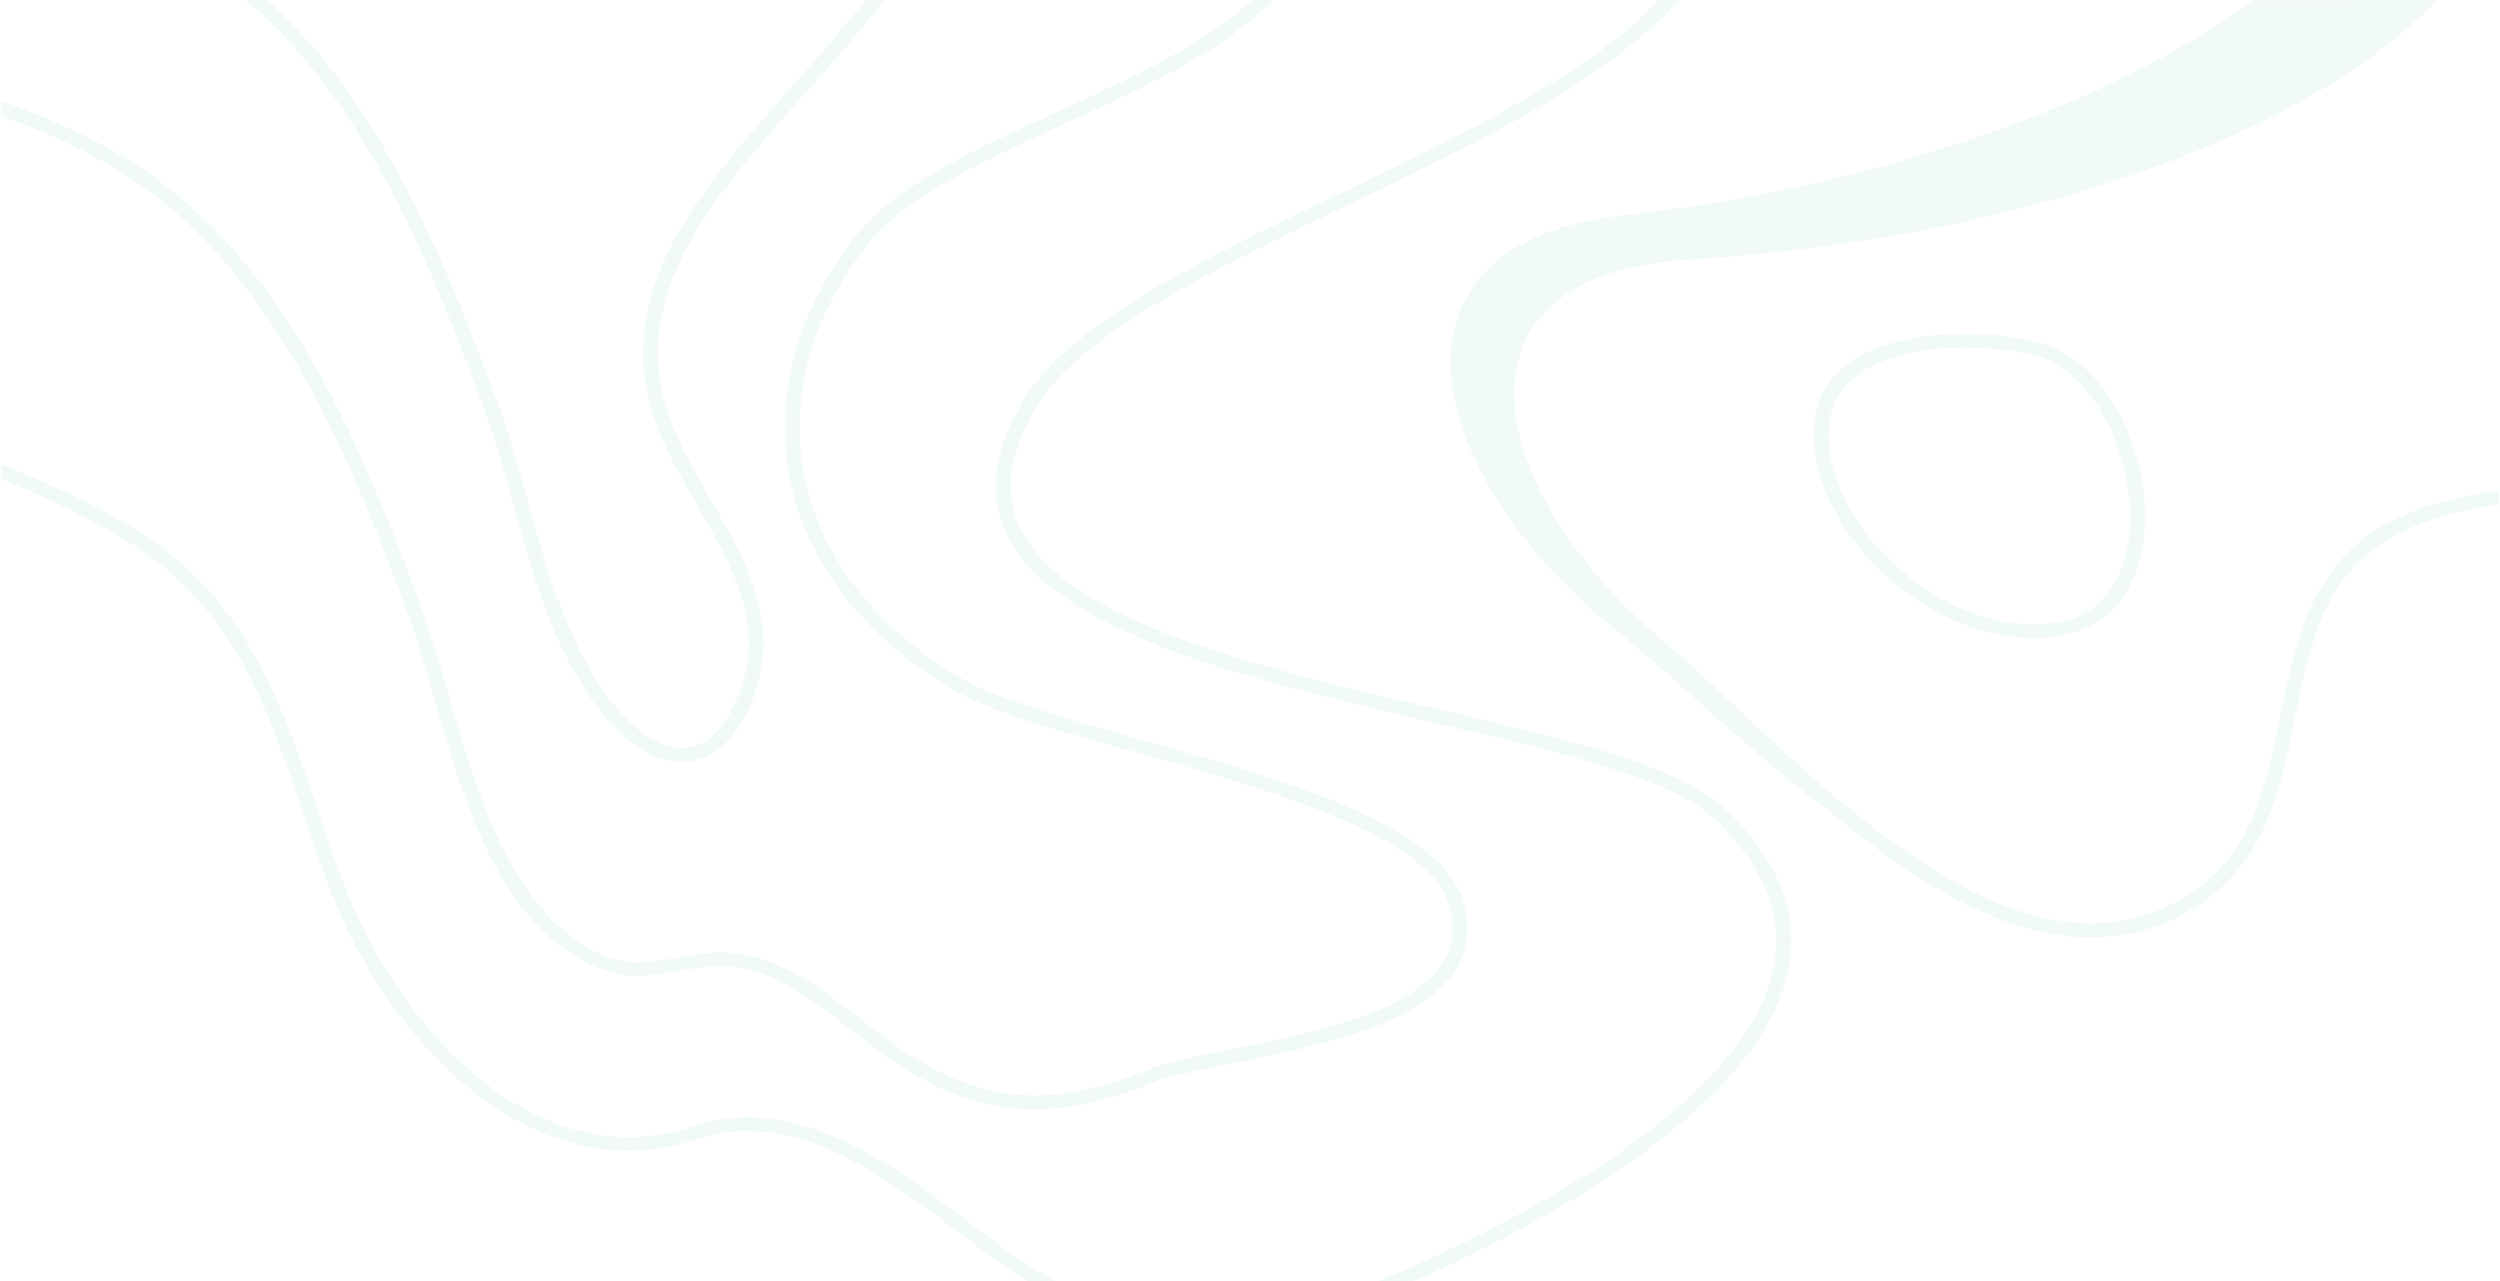 <svg width="1522" height="780" viewBox="0 0 1522 780" fill="none" xmlns="http://www.w3.org/2000/svg">
<g opacity="0.08">
<path d="M1477.52 5.91158e-05L1483.6 5.93814e-05C1404.44 83.828 1226.52 145.61 1027.32 158.248C973.385 161.617 938.591 180.293 926.587 212.307C917.775 235.897 921.422 265.525 937.375 298.101C953.329 330.537 979.766 362.832 1013.95 391.477C1027.02 402.429 1041.91 416.33 1057.71 431.214C1131.1 500.158 1231.68 594.376 1320.87 551.128C1369.64 527.398 1378.76 482.606 1388.33 435.286C1398.06 387.264 1408.08 337.557 1463.54 313.687C1480.26 306.526 1499.55 301.471 1521.43 298.522L1521.43 307.087C1500.92 309.896 1482.99 314.67 1467.34 321.41C1416.14 343.455 1406.87 388.949 1397.15 436.971C1387.57 484.291 1377.7 533.155 1324.97 558.711C1255.39 592.41 1181.54 549.865 1117.42 496.788C1066.52 459.297 1019.88 412.398 985.54 385.018C867.331 290.94 830.865 148.84 987.819 131.148C1142.34 113.596 1283.19 64.731 1372.08 0.14L1477.52 5.91158e-05Z" fill="#53BDB1"/>
<path d="M819.657 125.289C736.468 165.32 657.689 203.103 630.771 248.191C614.194 276.002 611 299.879 620.885 321.229C647.956 378.677 767.949 406.628 873.799 431.349C953.642 449.889 1022.54 466.042 1050.06 492.167C1083.06 523.49 1095.99 556.919 1088.54 591.471C1067.4 690.354 887.943 769.573 833.345 791.485C746.81 826.318 684.912 820.56 612.065 771.118C602.94 764.938 593.358 757.634 583.169 749.909C538.456 716.058 482.642 674.061 425.003 693.445C379.834 708.614 333.145 699.203 290.105 666.196C254.214 638.525 222.429 595.123 203.114 547.087C196.118 529.67 190.035 511.551 184.104 493.993C162.204 428.82 141.368 367.3 75.365 328.112C54.073 315.47 28.675 302.97 0.996 291.873L0.996 282.744C30.652 294.402 57.723 307.605 80.383 321.089C149.125 361.962 171.329 427.837 192.925 491.605C198.856 509.022 204.787 527.001 211.783 544.277C230.489 591.05 261.21 633.188 296.037 659.875C324.172 681.506 368.884 703.558 421.961 685.719C484.467 664.651 542.411 708.333 588.948 743.588C598.985 751.173 608.567 758.336 617.539 764.517C687.193 811.851 746.658 817.329 829.695 783.9C860.72 771.399 920.944 744.993 975.998 708.474C1036.53 668.162 1071.35 628.272 1079.57 590.067C1086.26 558.323 1074.24 527.422 1043.52 498.207C1017.82 473.767 946.646 457.193 871.518 439.636C763.539 414.494 641.264 385.981 612.521 324.741C601.419 301.144 604.917 274.176 622.71 244.258C650.998 196.923 730.841 158.578 815.399 117.986C890.832 81.747 968.09 44.526 1010.06 0L1021.93 0C980.105 48.178 899.045 87.225 819.657 125.289Z" fill="#53BDB1"/>
<path d="M646.995 75.962C597.56 98.569 550.864 120.051 528.504 148.414C493.52 192.784 479.83 243.612 490.021 291.633C500.364 340.636 534.893 384.163 587.065 413.93C608.056 425.865 648.972 437.379 692.474 449.595C779.479 474.026 878.044 501.687 891.125 549.707C895.384 565.433 893.407 579.615 885.193 591.831C863.29 624.546 801.382 637.043 751.796 647.012C730.349 651.365 711.792 655.015 700.384 659.649C638.629 684.501 594.366 680.289 542.346 645.046C534.588 639.711 526.983 633.813 518.769 627.495C497.626 611.067 475.875 593.937 450.778 589.022C438.457 586.635 426.745 588.742 414.272 590.988C399.366 593.656 383.851 596.464 368.032 590.707C305.06 568.242 281.94 487.225 263.383 422.074C258.211 403.961 253.344 386.831 248.172 373.071C214.405 283.489 168.317 160.911 69.752 102.36C50.587 90.986 26.858 79.894 1 70.627L1 61.641C28.835 71.329 54.389 83.123 74.772 95.339C175.922 155.435 222.771 279.698 256.842 370.403C262.166 384.585 267.034 401.855 272.357 420.108C290.458 483.434 312.818 562.204 371.531 583.125C385.068 587.899 398.453 585.512 412.751 582.985C425.528 580.738 438.914 578.351 452.907 581.019C480.286 586.354 502.95 604.046 524.853 621.176C532.763 627.354 540.368 633.252 547.821 638.306C596.8 671.584 638.477 675.375 696.885 651.926C709.054 647.012 728.067 643.221 749.971 638.728C798.036 629.039 857.662 616.964 877.588 587.337C884.584 576.947 886.106 565.433 882.455 551.673C870.591 508.146 770.505 480.064 689.889 457.598C643.953 444.68 604.253 433.588 582.35 421.091C528.048 389.92 491.999 344.568 481.199 293.177C470.552 242.77 484.697 189.695 521.203 143.359C544.931 113.312 592.541 91.407 643.04 68.38C687.607 48.021 733.087 27.099 762.291 0L775.068 0C745.103 31.031 695.517 53.778 646.995 75.962Z" fill="#53BDB1"/>
<path d="M486.622 60.961L482.825 65.175C435.58 118.691 382.107 179.231 406.868 251.991C412.945 269.97 423.123 287.528 432.845 304.384C454.265 341.606 476.444 380.093 457.911 426.586C446.669 454.819 430.719 462.264 419.173 463.669C400.64 465.776 380.587 453.696 362.966 429.677C336.229 393.297 324.228 349.753 312.683 307.614C307.062 287.247 301.289 266.178 293.997 246.653C264.374 167.994 225.333 63.911 149.529 4.4036e-05L162.745 4.46137e-05C235.359 65.596 273.489 166.87 302.505 243.844C309.948 263.79 315.873 285 321.494 305.507C332.887 346.944 344.736 389.645 370.561 424.901C386.056 445.83 403.374 456.926 418.11 455.241C430.871 453.836 441.656 442.88 449.404 423.637C466.57 380.655 446.214 345.539 424.794 308.317C414.92 291.04 404.59 273.201 398.209 254.519L398.209 254.379C372.08 177.264 427.225 114.899 475.837 59.697L479.634 55.483C480.85 54.078 482.673 52.112 484.799 49.724C501.054 31.604 515.182 15.03 527.031 6.05371e-05L538.425 6.10352e-05C523.537 19.244 506.827 38.487 491.787 55.202C489.509 57.59 487.838 59.556 486.622 60.961Z" fill="#53BDB1"/>
<path d="M1273.77 380.398C1269.81 382.639 1265.4 384.321 1260.69 385.582C1230.88 393.428 1195.75 385.301 1164.42 363.443C1127.92 337.943 1104.19 299.271 1104.19 264.943C1104.19 261.3 1104.49 257.517 1104.95 254.014C1107.23 238.881 1115.75 226.832 1130.35 218.004C1159.55 200.49 1209.28 200.07 1241.37 208.476C1259.93 213.38 1276.81 227.812 1288.82 249.11C1299.77 268.446 1306.01 292.265 1306.01 314.544C1305.86 345.229 1294.15 369.328 1273.77 380.398ZM1238.94 216.603C1213.24 209.738 1164.11 207.916 1135.37 225.15C1123.05 232.576 1115.9 242.665 1114.08 255.275C1113.62 258.498 1113.32 261.72 1113.32 265.083C1113.32 296.889 1135.52 333.039 1169.89 356.858C1198.94 377.035 1231.18 384.601 1258.25 377.595C1262.21 376.614 1265.86 375.073 1269.2 373.252C1286.85 363.584 1296.88 342.286 1296.88 314.544C1296.73 274.751 1274.68 225.991 1238.94 216.603Z" fill="#53BDB1"/>
</g>
</svg>
